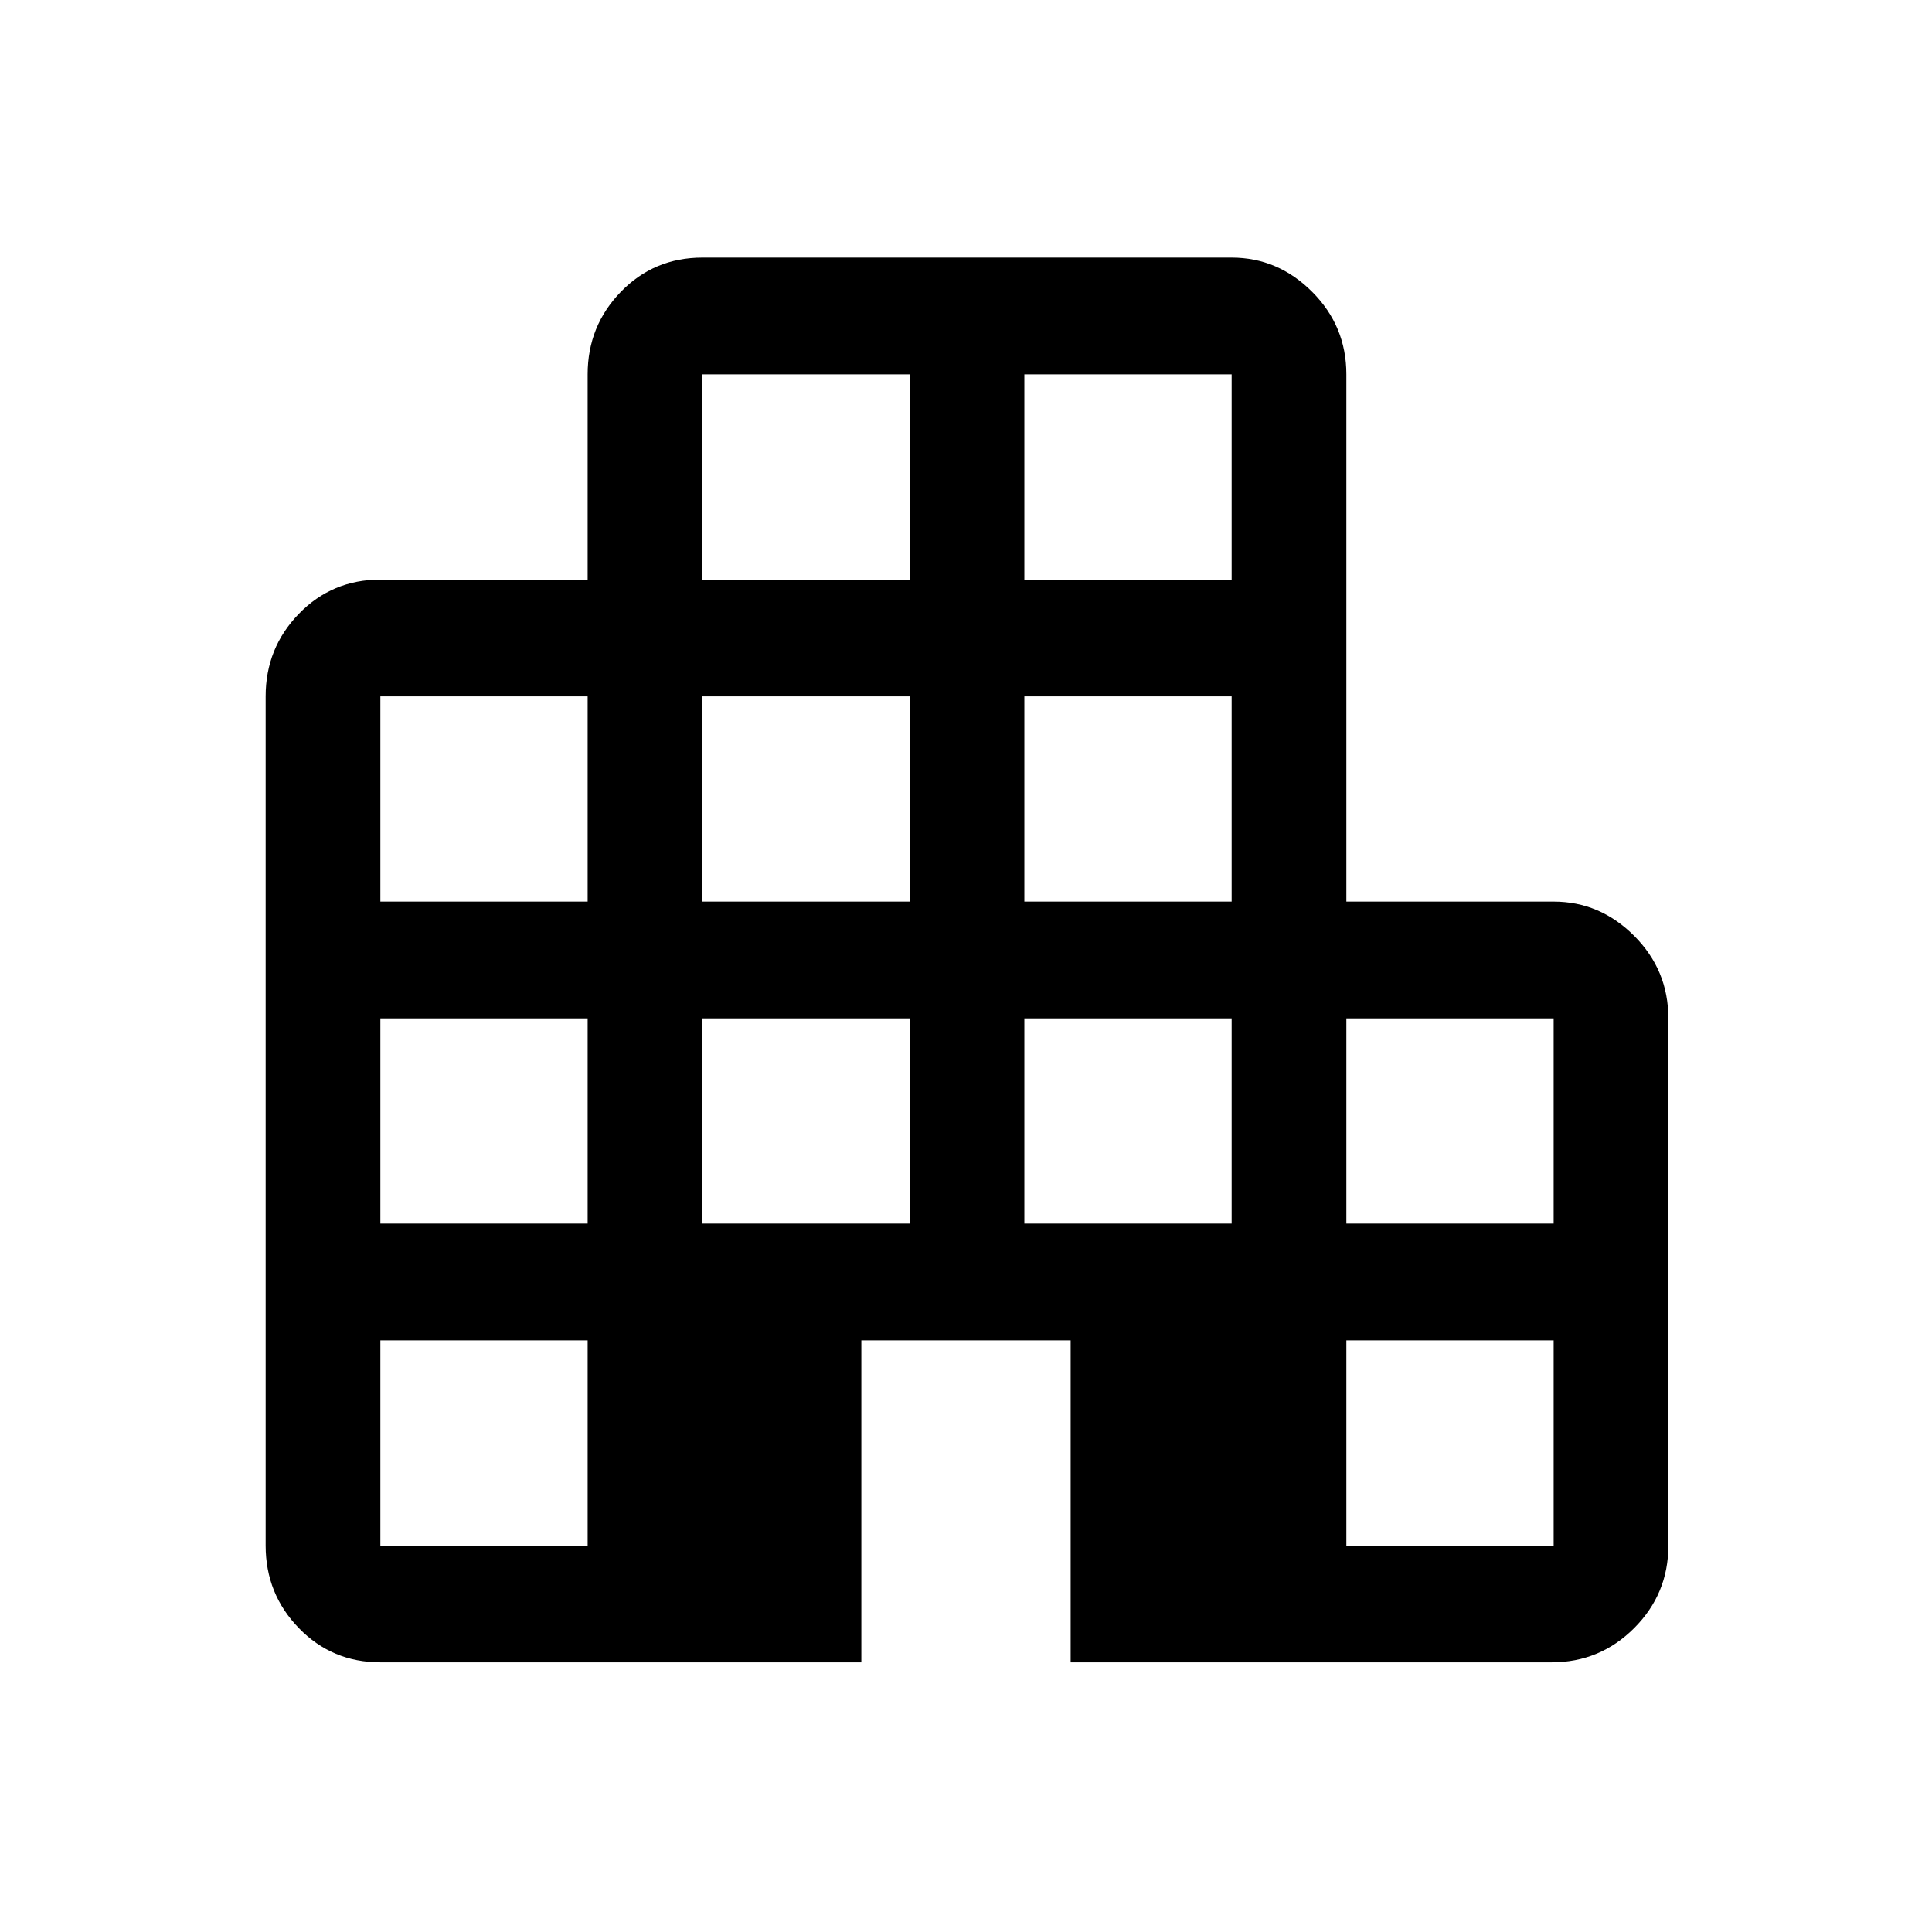 <svg xmlns="http://www.w3.org/2000/svg" height="48" width="48"><path d="M9.45 41.3Q8.25 41.3 7.425 40.45Q6.6 39.6 6.6 38.4V17.3Q6.6 16.1 7.425 15.25Q8.25 14.4 9.45 14.4H14.6V9.3Q14.6 8.1 15.425 7.25Q16.25 6.4 17.45 6.4H30.6Q31.75 6.4 32.6 7.25Q33.45 8.1 33.45 9.3V22.4H38.6Q39.75 22.4 40.6 23.25Q41.45 24.1 41.45 25.3V38.4Q41.45 39.6 40.6 40.45Q39.75 41.3 38.55 41.3H26.6V33.3H21.4V41.3ZM9.45 38.4H14.6V33.3H9.45ZM9.45 30.4H14.6V25.3H9.45ZM9.45 22.4H14.6V17.3H9.45ZM17.45 30.4H22.6V25.3H17.45ZM17.45 22.4H22.6V17.3H17.45ZM17.45 14.4H22.6V9.3H17.45ZM25.45 30.4H30.6V25.3H25.45ZM25.45 22.4H30.6V17.3H25.45ZM25.45 14.4H30.6V9.3H25.45ZM33.45 38.4H38.6V33.3H33.45ZM33.45 30.4H38.6V25.3H33.45Z"/></svg>
